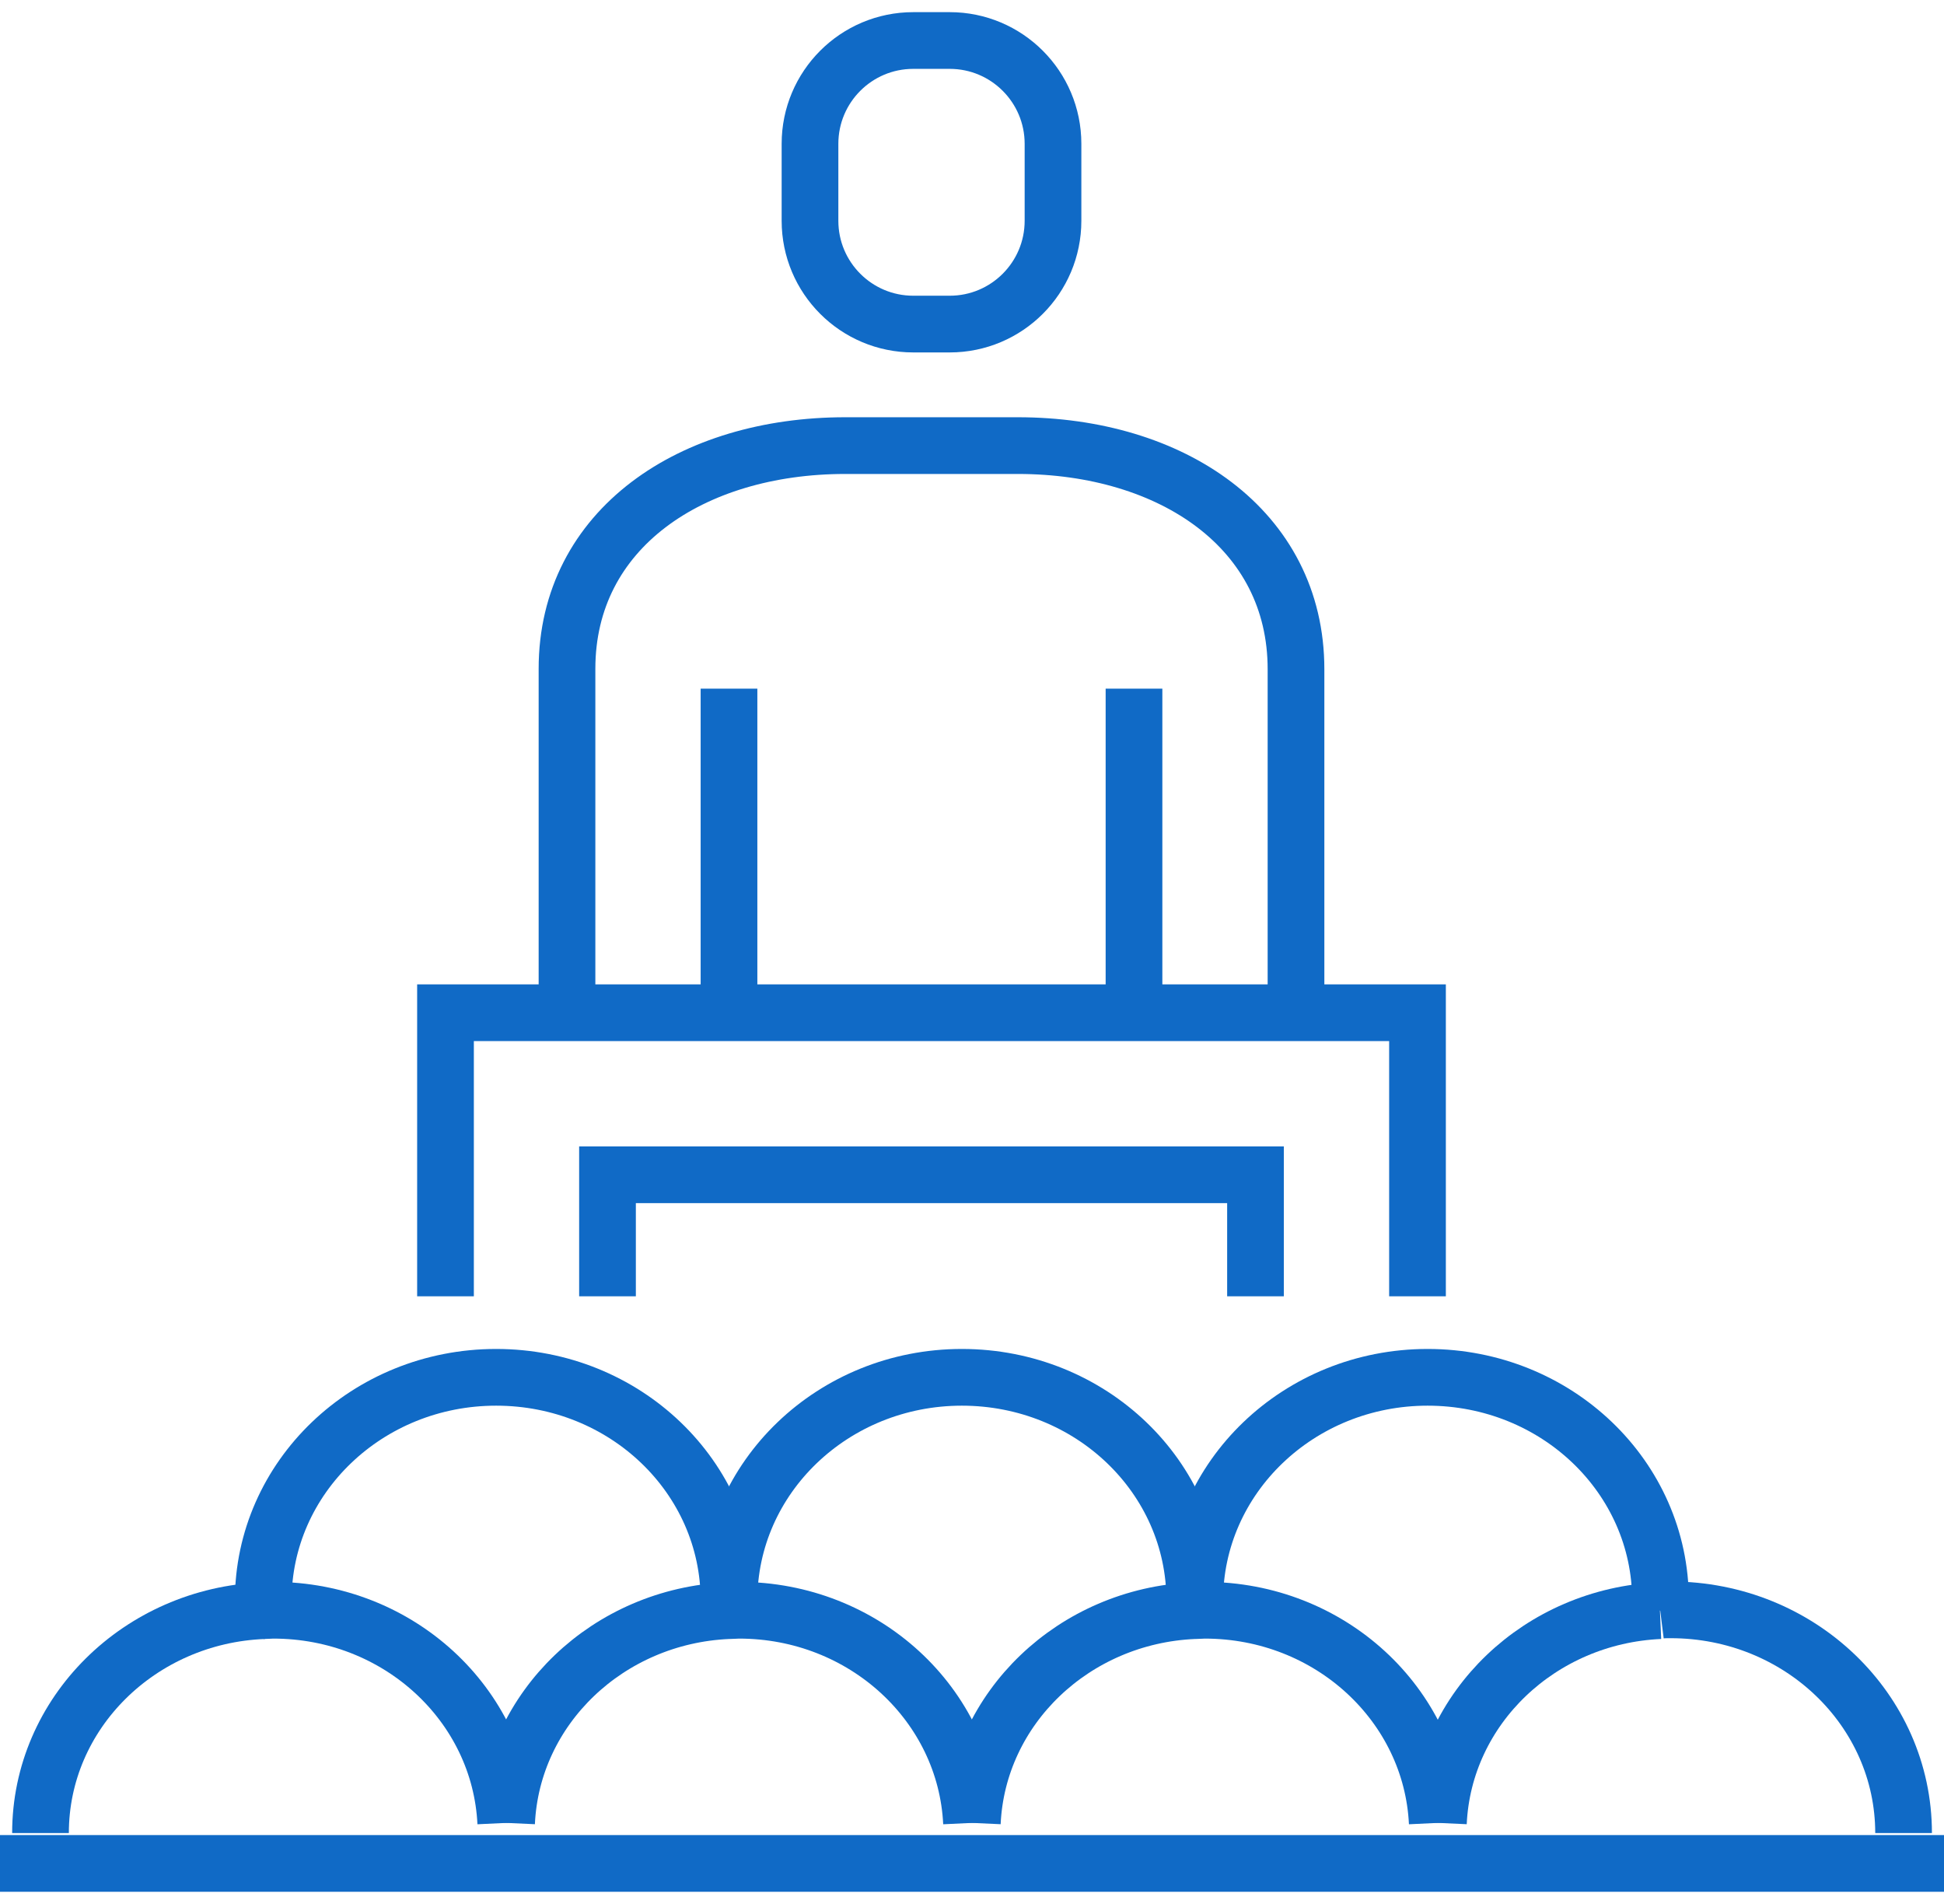 <svg width="48" height="47" viewBox="0 0 48 47" fill="none" xmlns="http://www.w3.org/2000/svg">
<path d="M14 25V16.51C14 13.05 17.08 11 20.87 11H25.13C28.93 11 32 13.06 32 16.52V25" stroke="#106AC6" stroke-width="1.4" stroke-miterlimit="10"/>
<path d="M23.45 1H22.55C21.142 1 20 2.142 20 3.55V5.45C20 6.858 21.142 8 22.55 8H23.45C24.858 8 26 6.858 26 5.45V3.55C26 2.142 24.858 1 23.45 1Z" stroke="#106AC6" stroke-width="1.4" stroke-miterlimit="10"/>
<path d="M18 25V17" stroke="#106AC6" stroke-width="1.4" stroke-miterlimit="10"/>
<path d="M28 17V25" stroke="#106AC6" stroke-width="1.4" stroke-miterlimit="10"/>
<path d="M11 32V25H35V32" stroke="#106AC6" stroke-width="1.4" stroke-miterlimit="10"/>
<path d="M15 32V29H31V32" stroke="#106AC6" stroke-width="1.4" stroke-miterlimit="10"/>
<path d="M6.508 39.76C6.588 39.76 6.668 39.75 6.748 39.75C9.838 39.75 12.348 42.08 12.488 45" stroke="#106AC6" stroke-width="1.4" stroke-miterlimit="10"/>
<path d="M12.508 45C12.638 42.16 15.018 39.89 17.978 39.76H18.008C18.088 39.76 18.168 39.75 18.248 39.75C21.338 39.75 23.848 42.08 23.988 45" stroke="#106AC6" stroke-width="1.4" stroke-miterlimit="10"/>
<path d="M24.008 45C24.138 42.16 26.518 39.89 29.478 39.76H29.508C29.588 39.76 29.668 39.75 29.748 39.75C32.838 39.75 35.348 42.08 35.488 45" stroke="#106AC6" stroke-width="1.4" stroke-miterlimit="10"/>
<path d="M40.986 39.76C38.026 39.89 35.646 42.16 35.516 45" stroke="#106AC6" stroke-width="1.4" stroke-miterlimit="10"/>
<path d="M6.51 39.76C6.51 39.68 6.5 39.59 6.5 39.51C6.5 36.47 9.07 34 12.25 34C15.43 34 18 36.46 18 39.51" stroke="#106AC6" stroke-width="1.4" stroke-miterlimit="10"/>
<path d="M18 39.51C18 36.47 20.57 34 23.75 34C26.93 34 29.5 36.46 29.5 39.51" stroke="#106AC6" stroke-width="1.4" stroke-miterlimit="10"/>
<path d="M29.5 39.51C29.5 36.47 32.07 34 35.25 34C38.43 34 41 36.46 41 39.51C41 39.6 41 39.68 40.99 39.76" stroke="#106AC6" stroke-width="1.4" stroke-miterlimit="10"/>
<path d="M1 45.25C1 42.29 3.45 39.88 6.51 39.76" stroke="#106AC6" stroke-width="1.4" stroke-miterlimit="10"/>
<path d="M47.002 45.25C47.002 42.21 44.432 39.74 41.252 39.74C41.162 39.74 41.072 39.74 40.992 39.75" stroke="#106AC6" stroke-width="1.4" stroke-miterlimit="10"/>
<path d="M0 46H48" stroke="#106AC6" stroke-width="1.4" stroke-miterlimit="10"/>
</svg>

